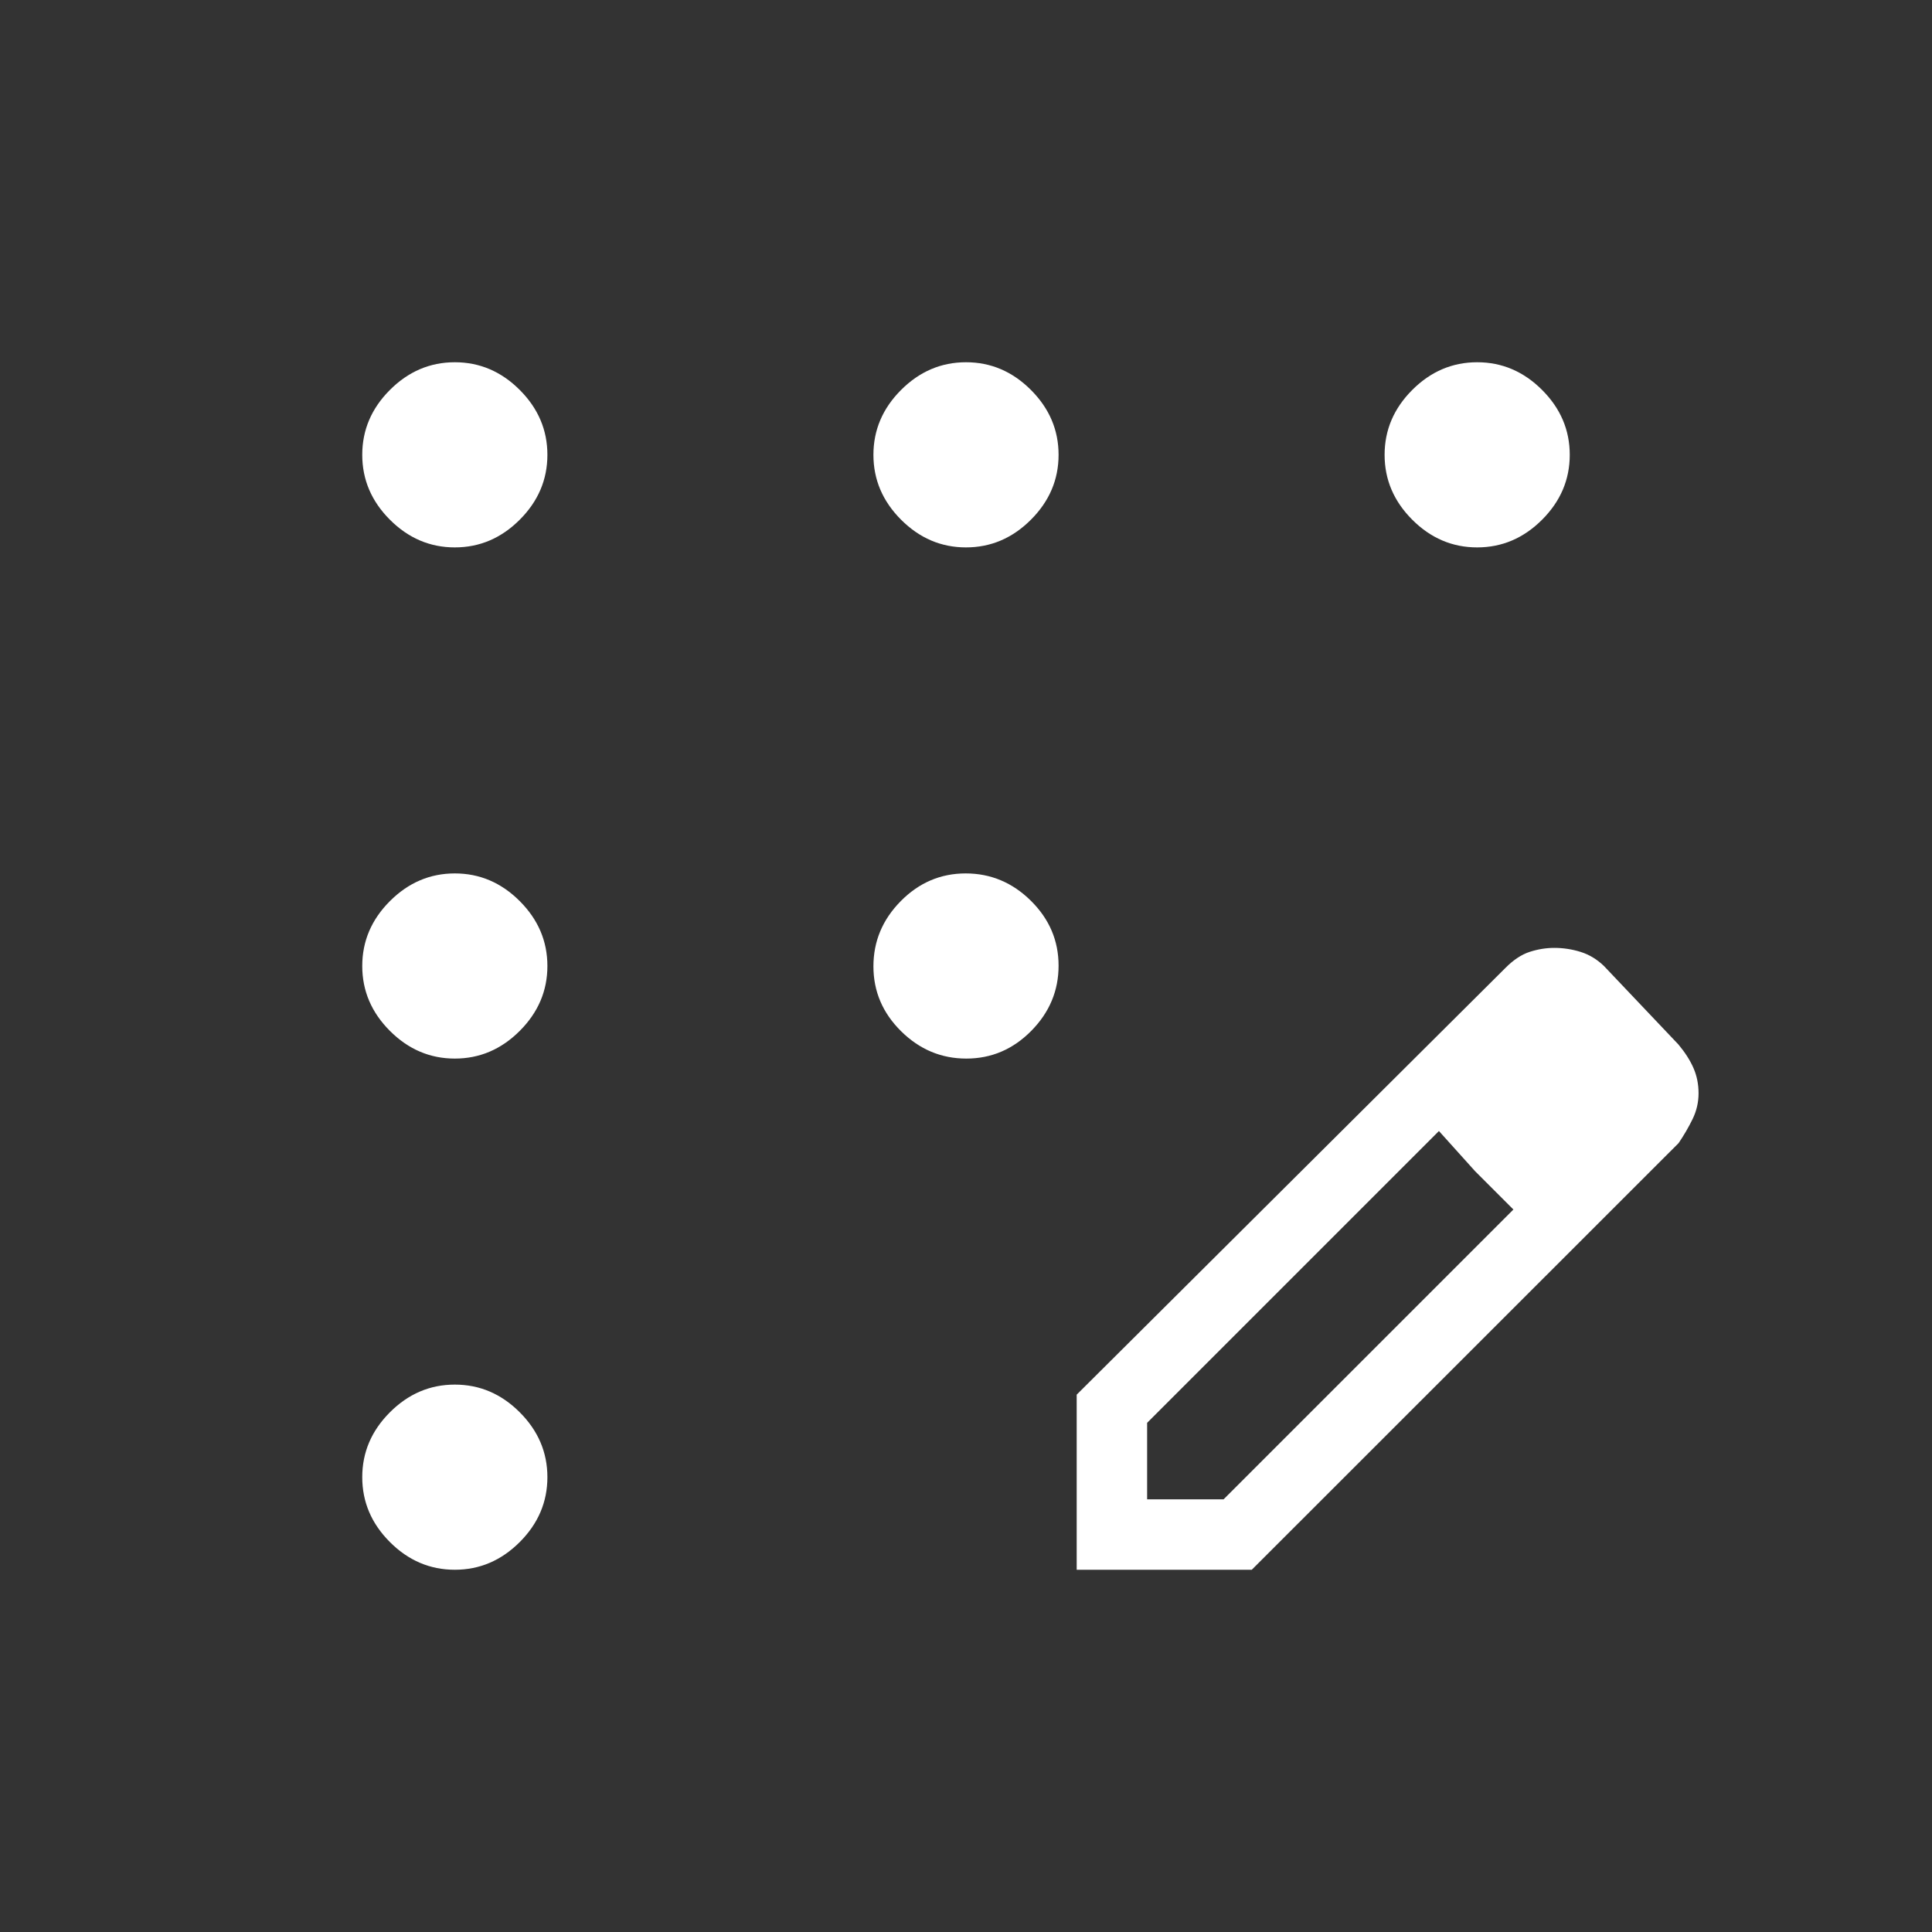 <svg xmlns="http://www.w3.org/2000/svg" height="48" viewBox="0 -960 960 960" width="48"><rect x="0" y="-960" width="960" height="960" fill="#333333" stroke="none"/><path fill="white" d="M226-180q-18.5 0-32.25-13.75T180-226q0-18.5 13.75-32.25T226-272q18.5 0 32.25 13.75T272-226q0 18.5-13.75 32.25T226-180Zm0-254q-18.5 0-32.25-13.75T180-480q0-18.5 13.75-32.25T226-526q18.5 0 32.25 13.75T272-480q0 18.5-13.75 32.25T226-434Zm0-254q-18.5 0-32.25-13.75T180-734q0-18.5 13.75-32.25T226-780q18.5 0 32.25 13.75T272-734q0 18.5-13.75 32.25T226-688Zm254 0q-18.5 0-32.25-13.75T434-734q0-18.5 13.75-32.25T480-780q18.5 0 32.25 13.75T526-734q0 18.5-13.75 32.25T480-688Zm254 0q-18.5 0-32.25-13.75T688-734q0-18.5 13.75-32.25T734-780q18.5 0 32.25 13.75T780-734q0 18.5-13.75 32.25T734-688ZM480.159-434q-18.659 0-32.409-13.591-13.75-13.59-13.75-32.25 0-18.659 13.591-32.409 13.59-13.75 32.25-13.75 18.659 0 32.409 13.591 13.75 13.59 13.75 32.25 0 18.659-13.591 32.409-13.59 13.75-32.25 13.75ZM535-180v-87l213-212q6-6.059 12.111-8.029Q766.222-489 772.333-489q6.667 0 13.07 2 6.403 2 11.597 7l37 39q5 6 7.5 11.75t2.5 12.5q0 6.75-2.971 12.828-2.97 6.078-6.939 11.922L622-180h-87Zm275-237-37-38 37 38ZM570-215h38l144-144-19-19-18-20-145 145v38Zm163-163-18-20 37 39-19-19Z"/></svg>